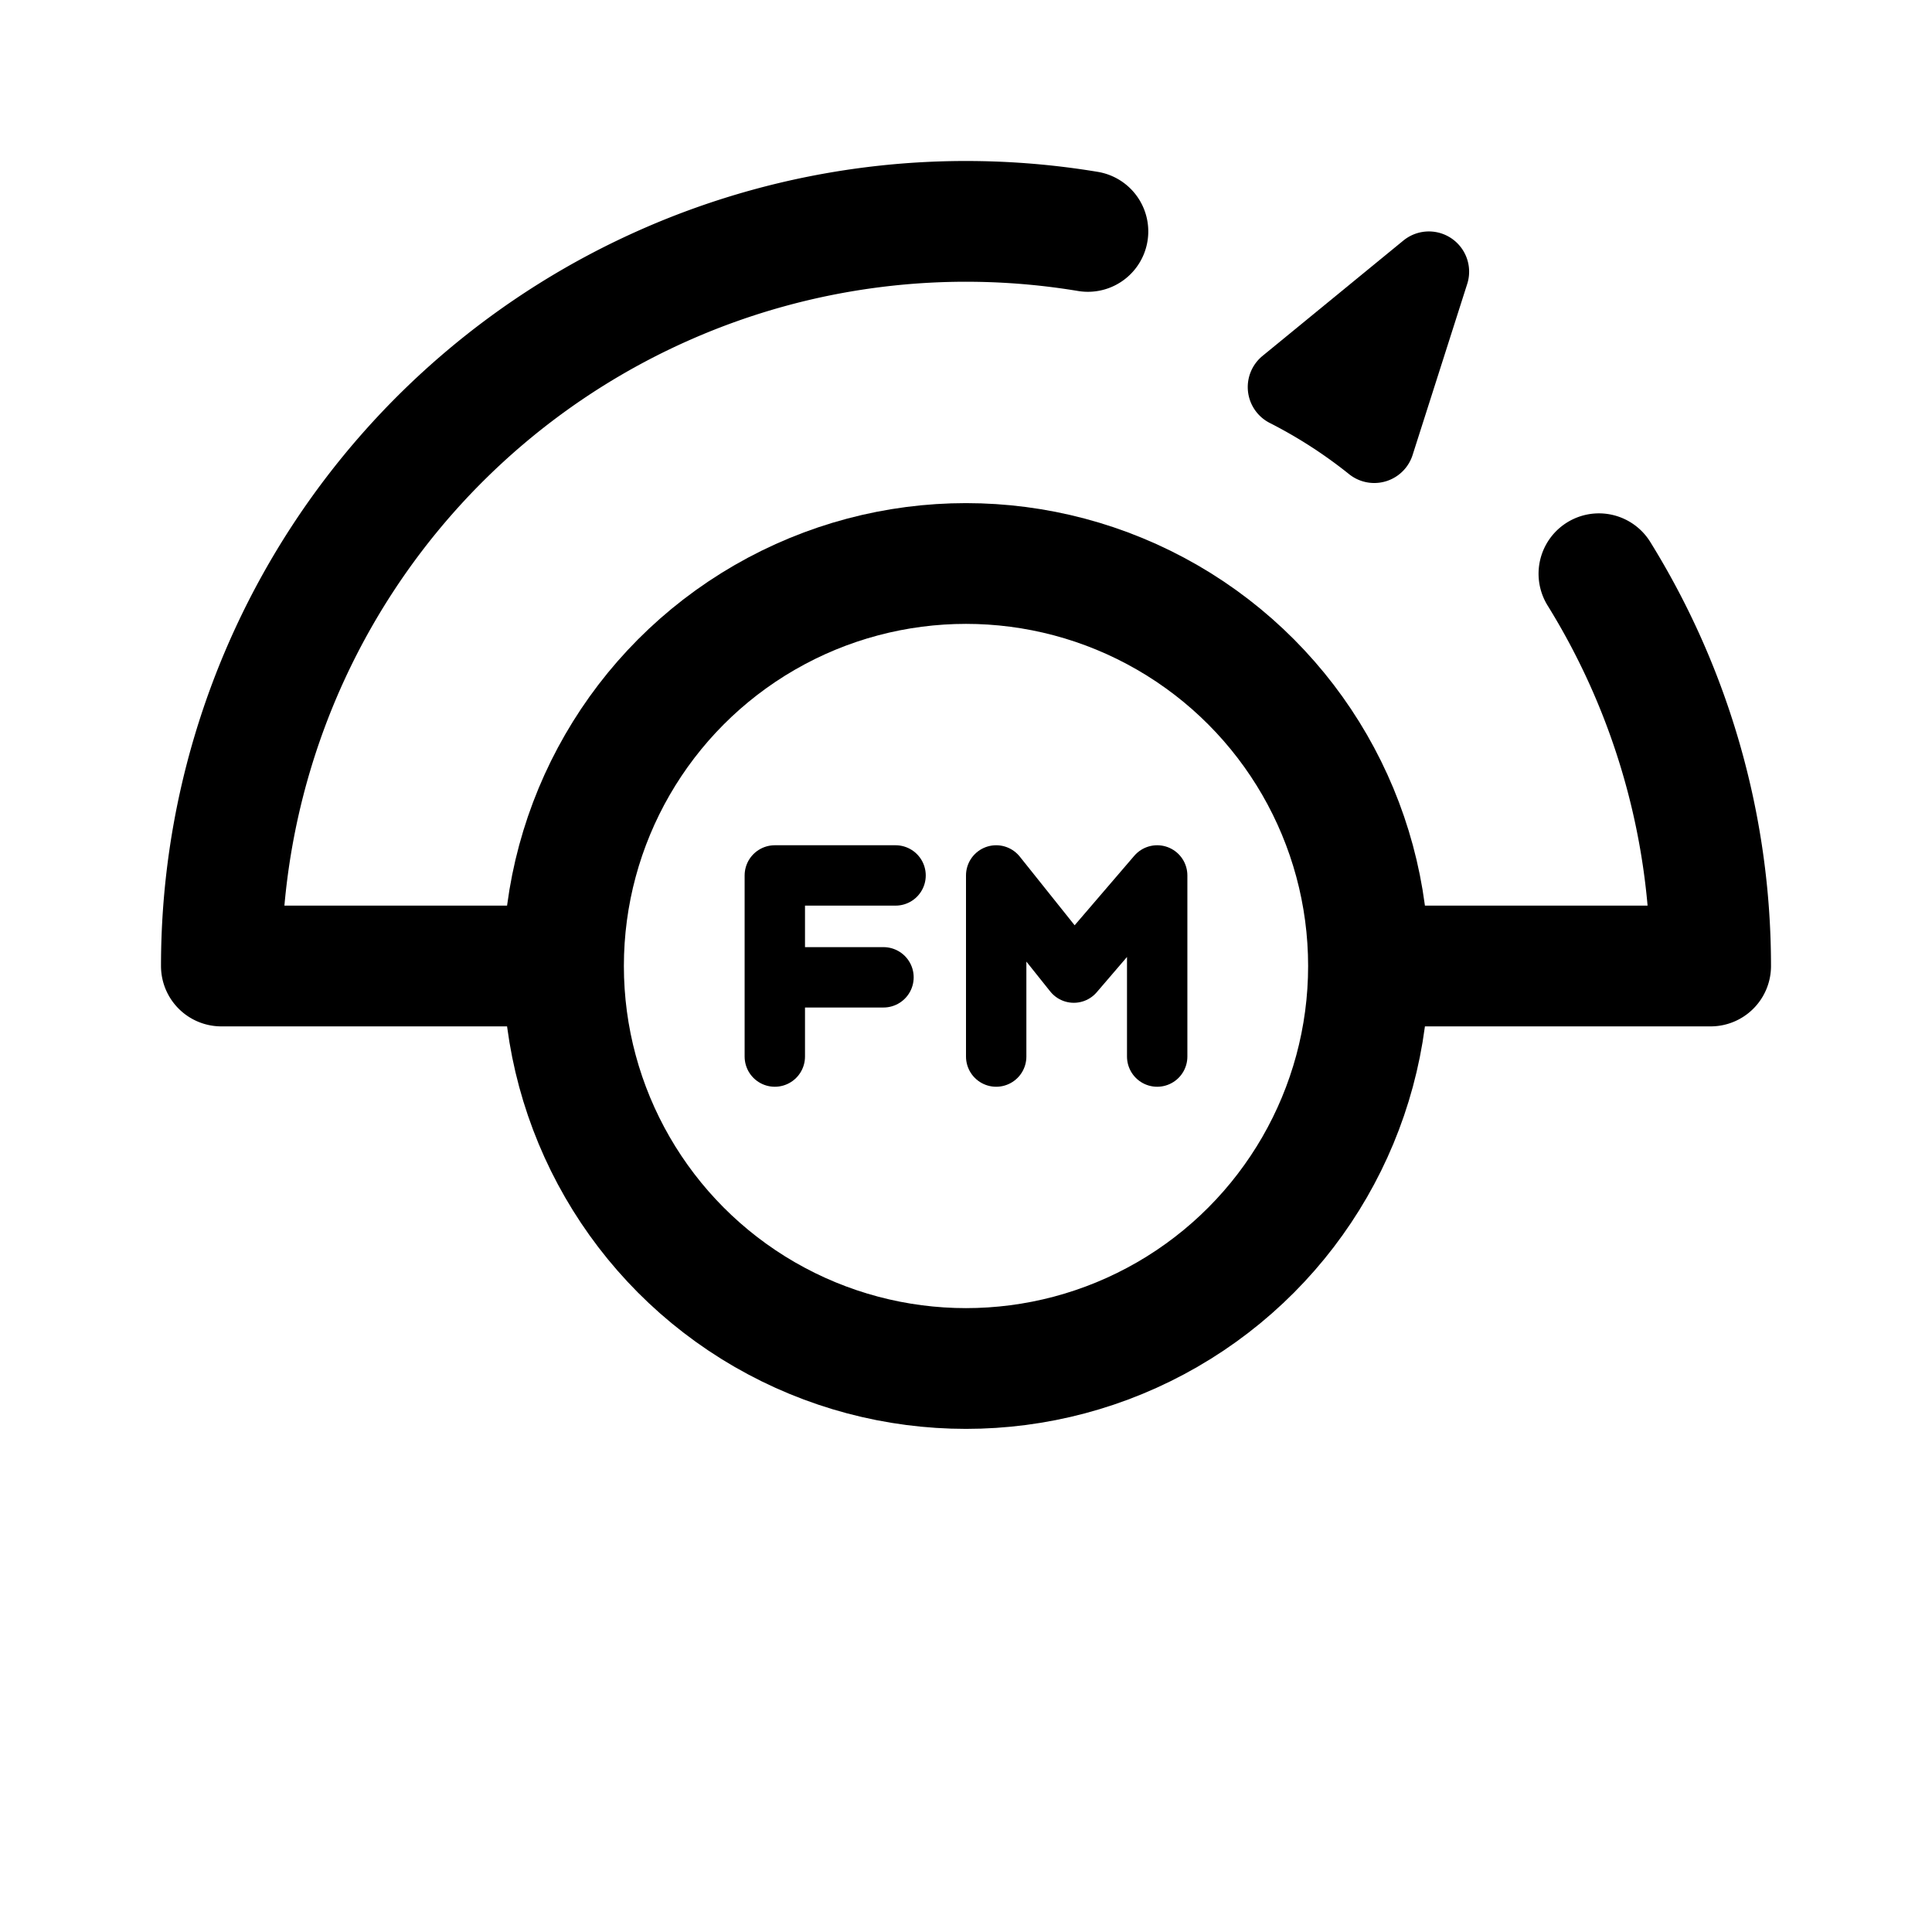 <svg xmlns="http://www.w3.org/2000/svg" width="192" height="192" fill="none"><circle cx="96" cy="96" r="40" stroke="#000" stroke-linecap="round" stroke-linejoin="round" stroke-width="12"/><path stroke="#000" stroke-linecap="round" stroke-linejoin="round" stroke-width="12" d="M54 96H22a74 74 0 0 1 86.114-73.002M138 96h32a74 74 0 0 0-11.1-38.983"/><path stroke="#000" stroke-linecap="round" stroke-linejoin="round" stroke-width="8" d="m142 27-5.428 17A49.7 49.7 0 0 0 128 38.467z"/><path stroke="#000" stroke-linecap="round" stroke-linejoin="round" stroke-width="6" d="M77 105v-7.875M89 87H77v10.125m0 0h10.8M99 105V87l7.714 9.656L115 87v18"/></svg>